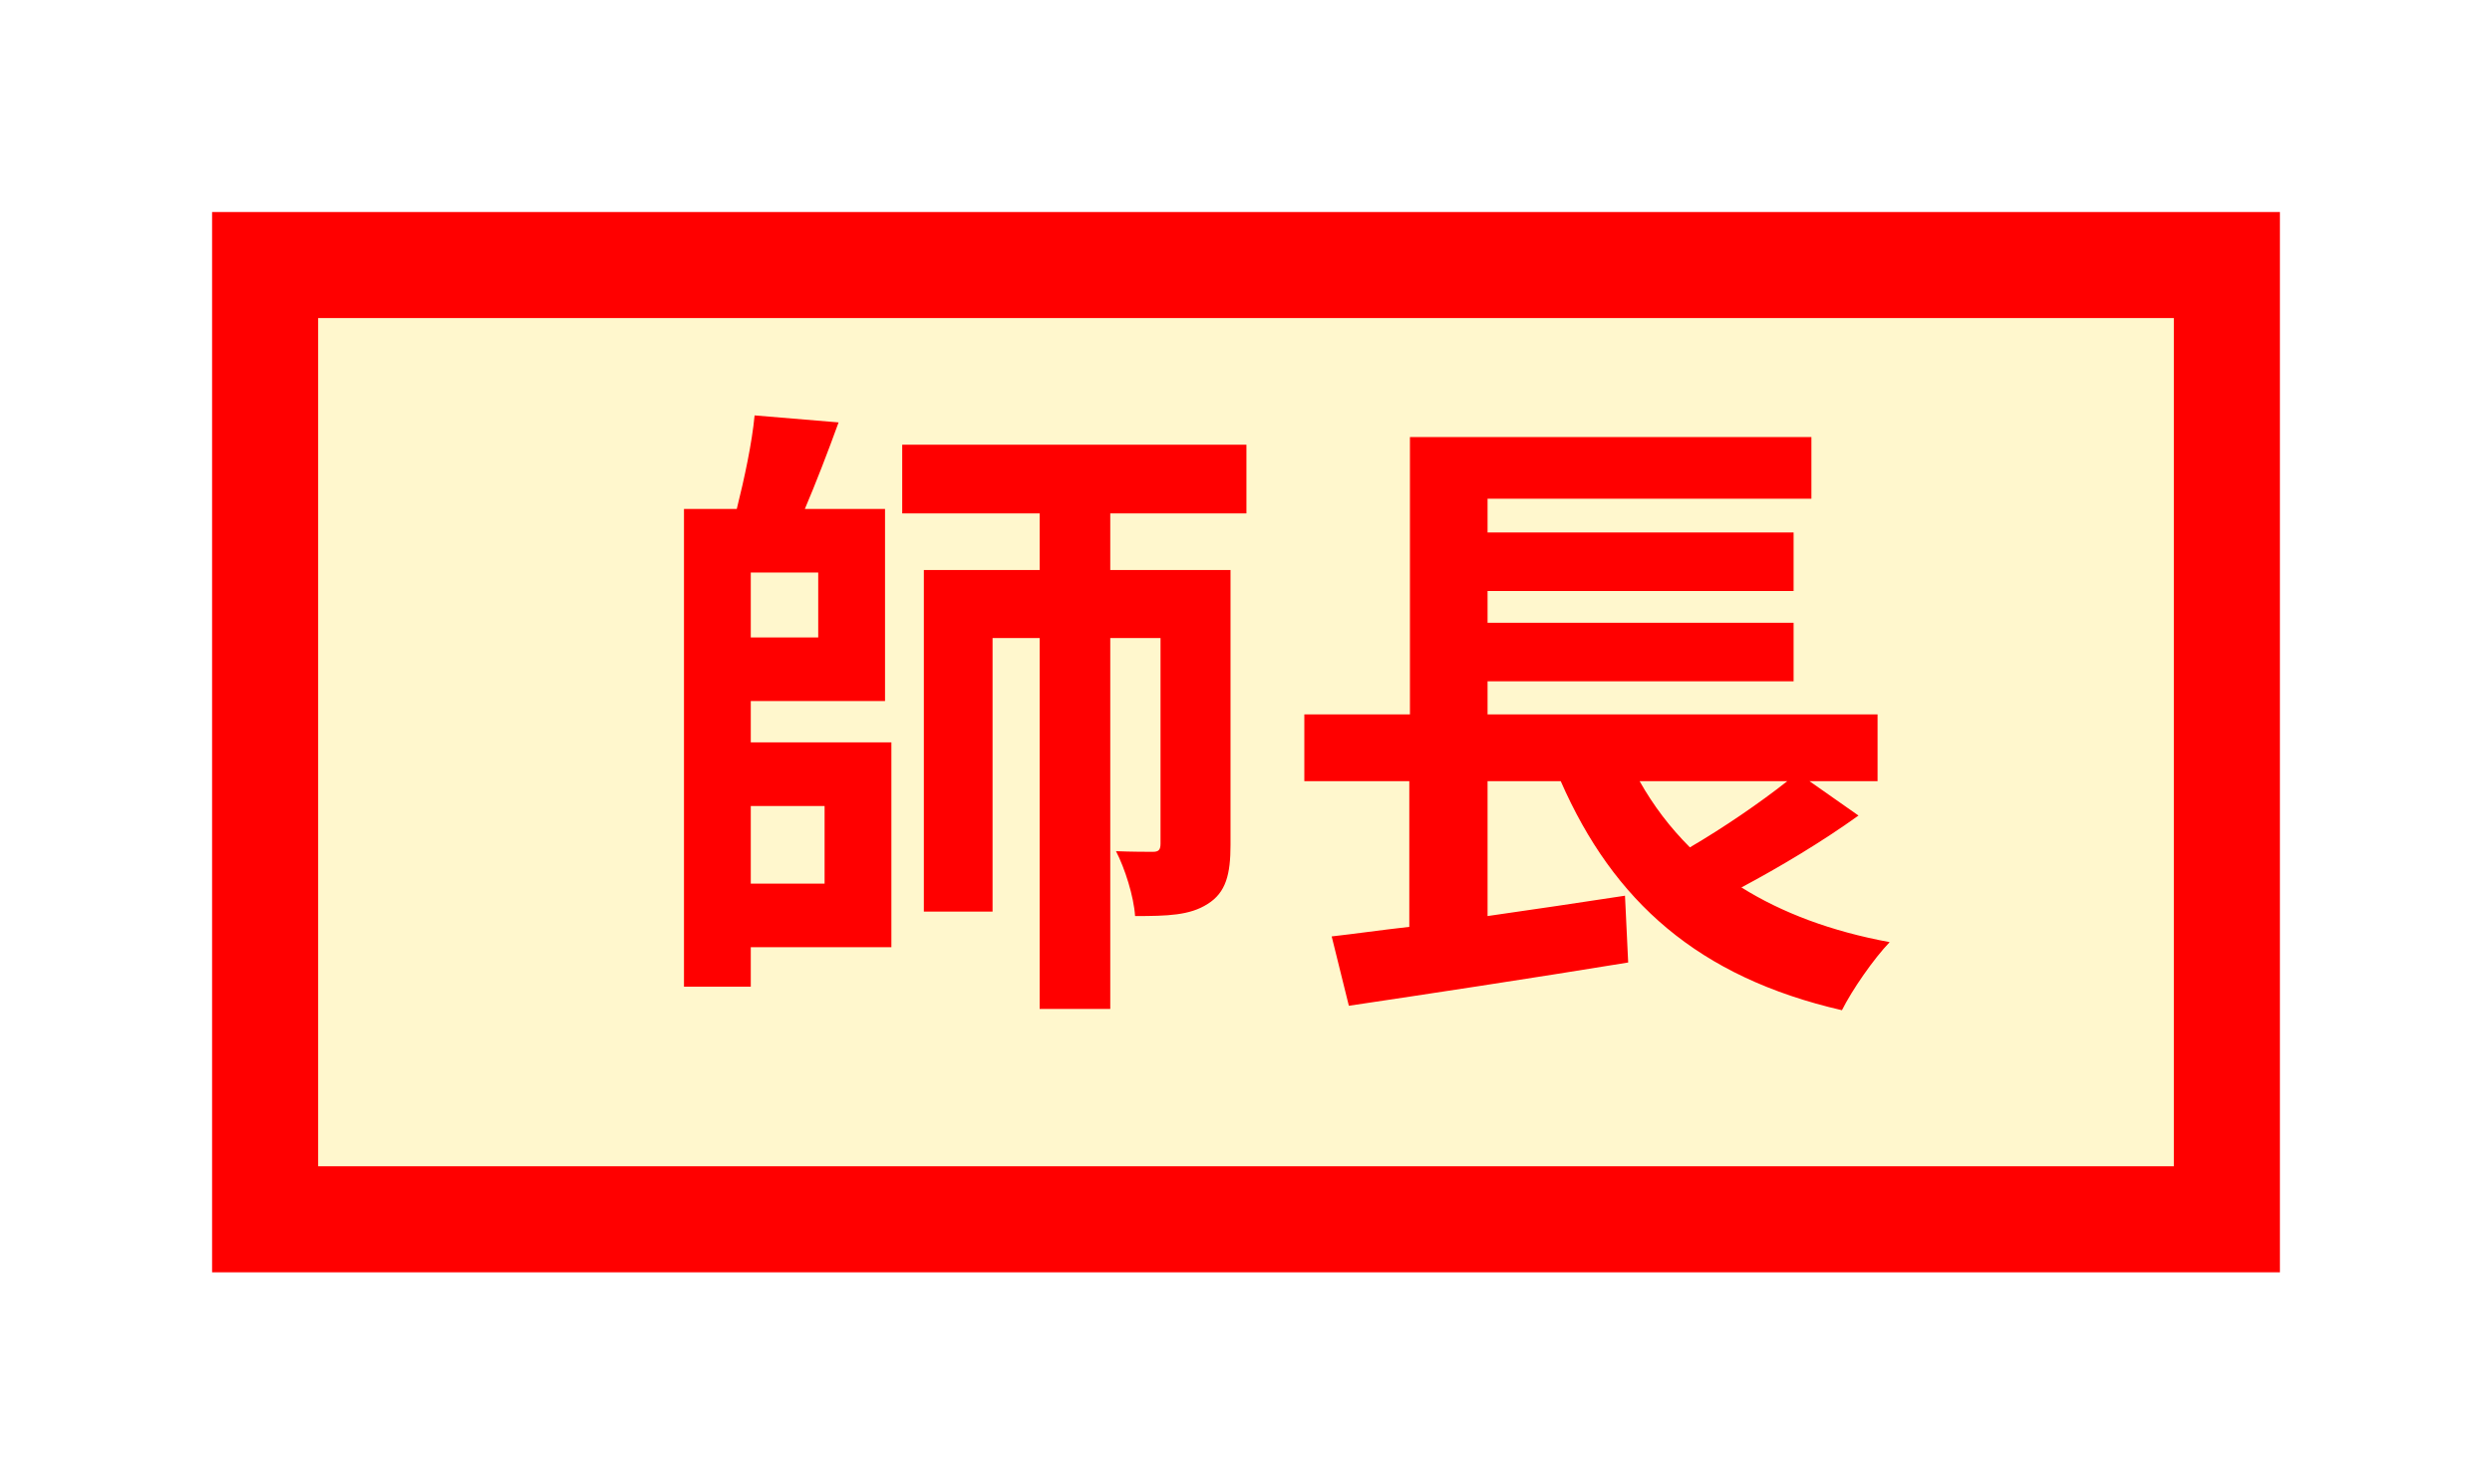 <svg width="47" height="28" viewBox="0 0 47 28" fill="none" xmlns="http://www.w3.org/2000/svg">
<g filter="url(#filter0_d)">
<rect x="5" y="1" width="37" height="18" fill="#FFF7CD" stroke="#FF0000" stroke-width="2" stroke-linecap="round"/>
<path d="M15.552 11.204V12.668H14.16V11.204H15.552ZM15.432 8.024H14.16V6.8H15.432V8.024ZM14.16 9.224H16.692V5.6H15.18C15.384 5.12 15.612 4.532 15.816 3.968L14.232 3.836C14.184 4.352 14.04 5.024 13.896 5.6H12.9V14.612H14.16V13.868H16.812V10.004H14.16V9.224ZM23.508 5.684V4.388H17.016V5.684H19.608V6.752H17.424V13.196H18.72V8.036H19.608V15.032H20.94V8.036H21.888V11.912C21.888 12.032 21.852 12.068 21.744 12.068C21.648 12.068 21.348 12.068 21.048 12.056C21.216 12.38 21.384 12.908 21.408 13.28C22.02 13.28 22.44 13.268 22.776 13.052C23.124 12.836 23.208 12.488 23.208 11.936V6.752H20.94V5.684H23.508ZM33.708 10.736C33.192 11.144 32.508 11.612 31.872 11.984C31.5 11.612 31.188 11.204 30.924 10.736H33.708ZM34.128 10.736H35.412V9.476H28.056V8.852H33.828V7.748H28.056V7.148H33.828V6.044H28.056V5.408H34.164V4.244H26.592V9.476H24.6V10.736H26.58V13.484C26.04 13.544 25.548 13.616 25.116 13.664L25.44 14.972C26.892 14.756 28.872 14.456 30.708 14.156L30.648 12.896C29.784 13.028 28.896 13.16 28.056 13.28V10.736H29.436C30.432 13.004 32.028 14.432 34.74 15.056C34.932 14.672 35.34 14.084 35.64 13.772C34.536 13.568 33.612 13.22 32.844 12.74C33.564 12.356 34.368 11.876 35.052 11.384L34.128 10.736Z" fill="#FF0000"/>
</g>
<defs>
<filter id="filter0_d" x="0" y="0" width="47" height="28" filterUnits="userSpaceOnUse" color-interpolation-filters="sRGB">
<feFlood flood-opacity="0" result="BackgroundImageFix"/>
<feColorMatrix in="SourceAlpha" type="matrix" values="0 0 0 0 0 0 0 0 0 0 0 0 0 0 0 0 0 0 127 0"/>
<feOffset dy="4"/>
<feGaussianBlur stdDeviation="2"/>
<feColorMatrix type="matrix" values="0 0 0 0 0 0 0 0 0 0 0 0 0 0 0 0 0 0 0.25 0"/>
<feBlend mode="normal" in2="BackgroundImageFix" result="effect1_dropShadow"/>
<feBlend mode="normal" in="SourceGraphic" in2="effect1_dropShadow" result="shape"/>
</filter>
</defs>
</svg>
